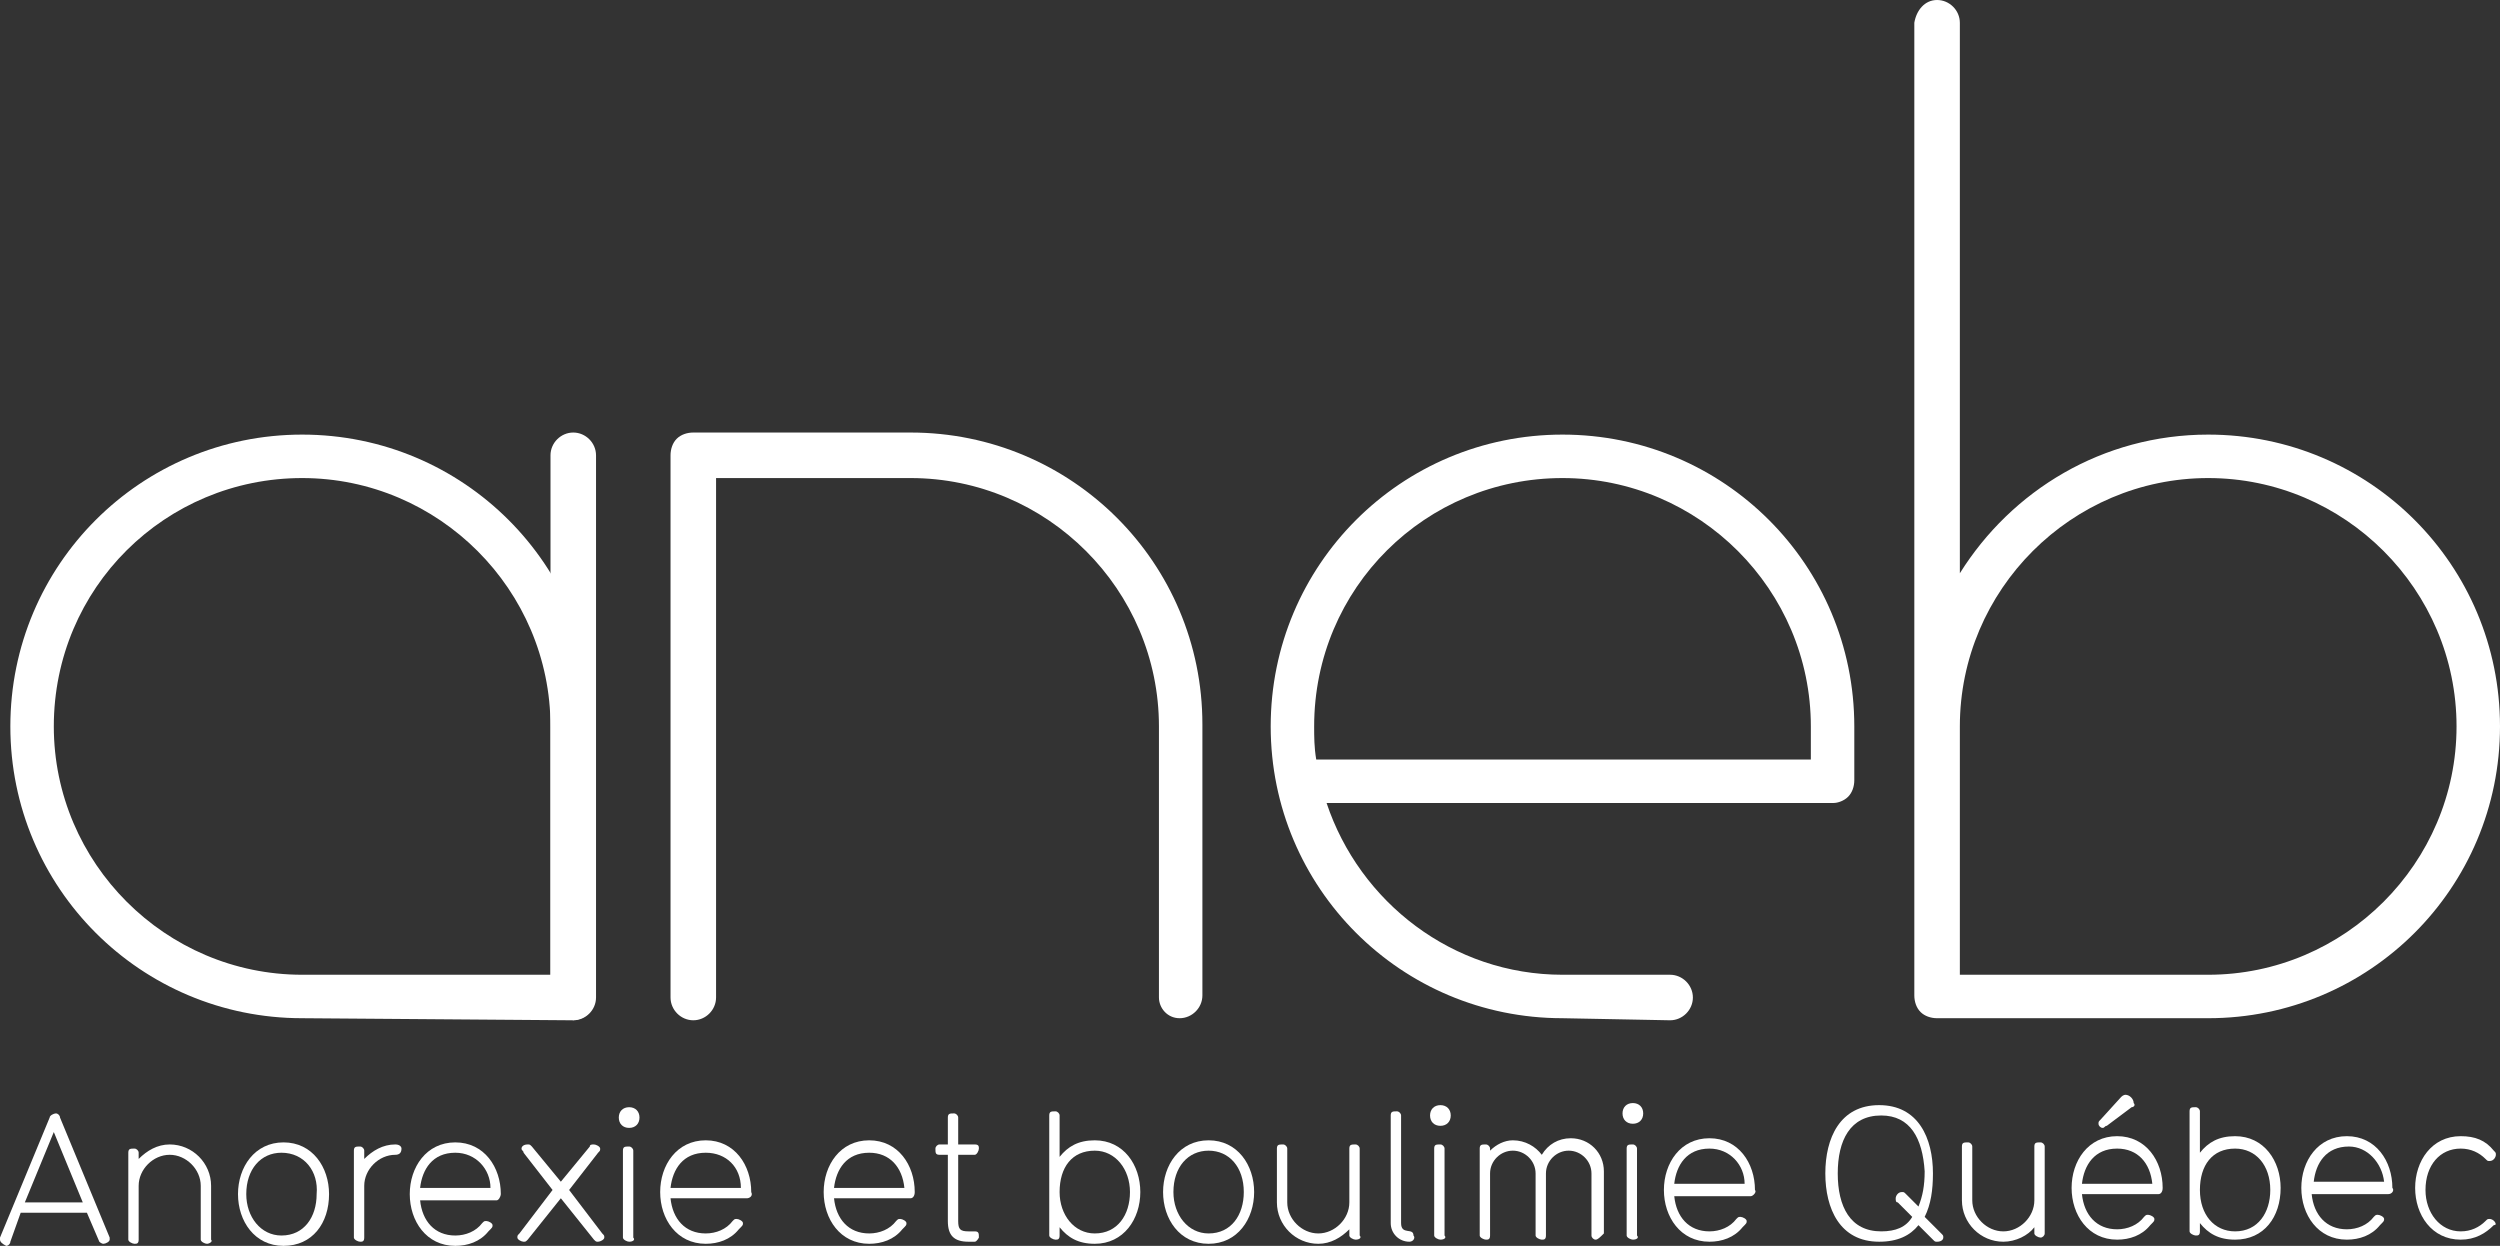 <?xml version="1.0" encoding="utf-8"?>
<!-- Generator: Adobe Illustrator 25.1.0, SVG Export Plug-In . SVG Version: 6.00 Build 0)  -->
<svg version="1.1" id="Aneb_x5F_Anglais" xmlns="http://www.w3.org/2000/svg" xmlns:xlink="http://www.w3.org/1999/xlink" x="0px"
	 y="0px" viewBox="0 0 120.8 60.2" style="enable-background:new 0 0 120.8 60.2;" xml:space="preserve">
<rect x="0" y="0" width="120.8" height="60.2" fill="#333333" stroke="none"/>
<style type="text/css">
	.st0{fill:#FFFFFF;}
</style>
<g>
	<path class="st0" d="M14.6,49.2c-7.8,0-14.1-6.3-14.1-14.1l0,0c0-7.8,6.3-14.1,14.1-14.1l0,0c7.8,0,14.1,6.3,14.1,14.1l0,0v13.1
		c0,0.3-0.1,0.5-0.3,0.8l0,0c-0.2,0.2-0.5,0.3-0.8,0.3l0,0L14.6,49.2L14.6,49.2z M27.7,48.2v-1.1V48.2L27.7,48.2z M2.6,35.1
		c0,6.6,5.4,12,12,12l0,0h12v-12c0-6.6-5.4-12-12-12l0,0C8,23.1,2.6,28.4,2.6,35.1L2.6,35.1z"/>
	<path class="st0" d="M75.5,49.2c-7.8,0-14.1-6.3-14.1-14.1l0,0c0-7.8,6.3-14.1,14.1-14.1l0,0c7.8,0,14.1,6.3,14.1,14.1l0,0v2.6
		c0,0.3-0.1,0.6-0.3,0.8l0,0c-0.2,0.2-0.5,0.3-0.7,0.3l0,0H64.1c1.6,4.8,6.1,8.3,11.4,8.3l0,0l5.2,0c0.6,0,1.1,0.5,1.1,1.1l0,0
		c0,0.6-0.5,1.1-1.1,1.1l0,0L75.5,49.2L75.5,49.2z M63.5,35.1c0,0.5,0,1,0.1,1.6l0,0l23.9,0v-1.6c0-6.6-5.4-12-12-12l0,0
		C68.9,23.1,63.5,28.4,63.5,35.1L63.5,35.1z"/>
	<path class="st0" d="M56,48.2V35.1c0-6.6-5.4-12-12-12l0,0h-9.4v25.1c0,0.6-0.5,1.1-1.1,1.1l0,0c-0.6,0-1.1-0.5-1.1-1.1l0,0V22
		c0-0.3,0.1-0.6,0.3-0.8l0,0c0.2-0.2,0.5-0.3,0.8-0.3l0,0h10.5c7.8,0,14.1,6.3,14.1,14.1l0,0l0,13.1c0,0.6-0.5,1.1-1.1,1.1l0,0
		C56.4,49.2,56,48.7,56,48.2L56,48.2z"/>
	<path class="st0" d="M26.6,48.2V22c0-0.6,0.5-1.1,1.1-1.1l0,0c0.6,0,1.1,0.5,1.1,1.1l0,0v26.2c0,0.6-0.5,1.1-1.1,1.1l0,0
		C27.1,49.2,26.6,48.7,26.6,48.2L26.6,48.2z"/>
	<path class="st0" d="M93.6,49.2c-0.3,0-0.6-0.1-0.8-0.3l0,0c-0.2-0.2-0.3-0.5-0.3-0.8l0,0V35.1v-34C92.6,0.5,93,0,93.6,0l0,0
		c0.6,0,1.1,0.5,1.1,1.1l0,0v26.6c2.5-4,6.9-6.7,12-6.7l0,0c7.8,0,14.1,6.3,14.1,14.1l0,0c0,7.8-6.3,14.1-14.1,14.1l0,0L93.6,49.2
		L93.6,49.2z M94.7,47.1h12c6.6,0,12-5.4,12-12l0,0c0-6.6-5.4-12-12-12l0,0c-6.6,0-12,5.4-12,12l0,0c0,0,0,0,0,0.1l0,0V47.1
		L94.7,47.1z"/>
</g>
<g>
	<path class="st0" d="M5,60.1c-0.1,0-0.2-0.1-0.2-0.1l-0.6-1.4l-3.2,0L0.5,60c0,0.1-0.1,0.2-0.2,0.2C0.1,60.1,0,60,0,59.9
		c0,0,0-0.1,0-0.1L2.4,54c0-0.1,0.2-0.2,0.3-0.2c0.1,0,0.2,0.1,0.2,0.2l2.4,5.8c0,0,0,0.1,0,0.1C5.3,60,5.1,60.1,5,60.1z M2.6,54.7
		l-1.4,3.4l2.8,0L2.6,54.7z"/>
	<path class="st0" d="M10,60.1c-0.1,0-0.3-0.1-0.3-0.2l0-2.6c0-0.8-0.7-1.5-1.5-1.5c-0.8,0-1.5,0.7-1.5,1.5l0,2.6
		c0,0.2-0.1,0.2-0.2,0.2c-0.1,0-0.3-0.1-0.3-0.2l0-4.2c0-0.2,0.1-0.2,0.3-0.2c0.1,0,0.2,0.1,0.2,0.2V56c0.4-0.4,0.9-0.7,1.5-0.7
		c1.1,0,2,0.9,2,2l0,2.6C10.3,60,10.1,60.1,10,60.1z"/>
	<path class="st0" d="M13.7,60.2c-1.4,0-2.2-1.2-2.2-2.5c0-1.3,0.8-2.5,2.2-2.5c1.4,0,2.2,1.2,2.2,2.5
		C15.9,59.1,15.1,60.2,13.7,60.2z M13.6,55.7c-1,0-1.7,0.8-1.7,2c0,1.1,0.7,2,1.7,2c1.1,0,1.7-0.9,1.7-2
		C15.4,56.6,14.7,55.7,13.6,55.7z"/>
	<path class="st0" d="M19.1,55.8c-0.8,0-1.5,0.7-1.5,1.5l0,2.5c0,0.2-0.1,0.2-0.2,0.2c-0.1,0-0.3-0.1-0.3-0.2l0-4.2
		c0-0.2,0.1-0.2,0.3-0.2c0.1,0,0.2,0.1,0.2,0.2l0,0.4c0.4-0.4,0.9-0.7,1.5-0.7c0.2,0,0.3,0.1,0.3,0.2C19.4,55.7,19.3,55.8,19.1,55.8
		z"/>
	<path class="st0" d="M24,58l-3.7,0c0.1,1,0.7,1.7,1.7,1.7c0.5,0,1-0.2,1.3-0.6c0.1-0.1,0.1-0.1,0.2-0.1c0.1,0,0.3,0.1,0.3,0.2
		c0,0.1,0,0.1-0.2,0.3c-0.4,0.5-1,0.7-1.6,0.7c-1.4,0-2.2-1.2-2.2-2.5c0-1.3,0.8-2.5,2.2-2.5c1.4,0,2.2,1.2,2.2,2.5
		C24.2,57.8,24.1,58,24,58z M22,55.7c-1.1,0-1.6,0.8-1.7,1.7l3.4,0C23.7,56.5,23,55.7,22,55.7z"/>
	<path class="st0" d="M28.9,60c-0.1,0-0.1,0-0.2-0.1l-1.6-2l-1.6,2c-0.1,0.1-0.1,0.1-0.2,0.1c-0.1,0-0.3-0.1-0.3-0.2
		c0-0.1,0-0.1,0.1-0.2l1.6-2.1l-1.4-1.8c0-0.1-0.1-0.1-0.1-0.2c0-0.1,0.1-0.2,0.3-0.2c0.1,0,0.1,0,0.2,0.1l1.4,1.7l1.4-1.7
		c0-0.1,0.1-0.1,0.2-0.1c0.1,0,0.3,0.1,0.3,0.2c0,0.1,0,0.1-0.1,0.2l-1.4,1.8l1.6,2.1c0.1,0.1,0.1,0.1,0.1,0.2
		C29.2,59.9,29,60,28.9,60z"/>
	<path class="st0" d="M30.4,54.5c-0.3,0-0.5-0.2-0.5-0.5c0-0.3,0.2-0.5,0.5-0.5c0.3,0,0.5,0.2,0.5,0.5S30.7,54.5,30.4,54.5z
		 M30.4,60c-0.1,0-0.3-0.1-0.3-0.2l0-4.2c0-0.2,0.1-0.2,0.3-0.2c0.1,0,0.2,0.1,0.2,0.2l0,4.2C30.7,59.9,30.6,60,30.4,60z"/>
	<path class="st0" d="M36.1,57.9l-3.7,0c0.1,1,0.7,1.7,1.7,1.7c0.5,0,1-0.2,1.3-0.6c0.1-0.1,0.1-0.1,0.2-0.1c0.1,0,0.3,0.1,0.3,0.2
		c0,0.1,0,0.1-0.2,0.3c-0.4,0.5-1,0.7-1.6,0.7c-1.4,0-2.2-1.2-2.2-2.5c0-1.3,0.8-2.5,2.2-2.5c1.4,0,2.2,1.2,2.2,2.5
		C36.4,57.8,36.2,57.9,36.1,57.9z M34.1,55.7c-1.1,0-1.6,0.8-1.7,1.7l3.4,0C35.8,56.4,35.1,55.7,34.1,55.7z"/>
	<path class="st0" d="M44,57.9l-3.7,0c0.1,1,0.7,1.7,1.7,1.7c0.5,0,1-0.2,1.3-0.6c0.1-0.1,0.1-0.1,0.2-0.1c0.1,0,0.3,0.1,0.3,0.2
		c0,0.1,0,0.1-0.2,0.3c-0.4,0.5-1,0.7-1.6,0.7c-1.4,0-2.2-1.2-2.2-2.5c0-1.3,0.8-2.5,2.2-2.5s2.2,1.2,2.2,2.5
		C44.2,57.8,44.1,57.9,44,57.9z M42,55.7c-1.1,0-1.6,0.8-1.7,1.7l3.4,0C43.6,56.4,43,55.7,42,55.7z"/>
	<path class="st0" d="M47.1,60h-0.3c-0.7,0-1-0.3-1-1l0-3.2l-0.4,0c-0.2,0-0.2-0.1-0.2-0.3c0-0.1,0.1-0.2,0.2-0.2l0.4,0l0-1.3
		c0-0.2,0.1-0.2,0.3-0.2c0.1,0,0.2,0.1,0.2,0.2l0,1.3l0.8,0c0.2,0,0.2,0.1,0.2,0.2c0,0.1-0.1,0.3-0.2,0.3l-0.8,0l0,3.2
		c0,0.4,0.1,0.5,0.5,0.5h0.3c0.2,0,0.2,0.1,0.2,0.3C47.3,59.8,47.2,60,47.1,60z"/>
	<path class="st0" d="M52.9,60.1c-0.8,0-1.3-0.3-1.7-0.8l0,0.4c0,0.2-0.1,0.2-0.2,0.2c-0.1,0-0.3-0.1-0.3-0.2l0-5.8
		c0-0.2,0.1-0.2,0.3-0.2c0.1,0,0.2,0.1,0.2,0.2l0,2c0.4-0.5,0.9-0.8,1.7-0.8c1.4,0,2.2,1.2,2.2,2.5C55.1,58.9,54.3,60.1,52.9,60.1z
		 M52.9,55.6c-1.1,0-1.7,0.8-1.7,2c0,1.1,0.7,2,1.7,2c1.1,0,1.7-0.9,1.7-2C54.6,56.5,53.9,55.6,52.9,55.6z"/>
	<path class="st0" d="M58.4,60.1c-1.4,0-2.2-1.2-2.2-2.5c0-1.3,0.8-2.5,2.2-2.5c1.4,0,2.2,1.2,2.2,2.5
		C60.6,58.9,59.8,60.1,58.4,60.1z M58.4,55.6c-1,0-1.7,0.8-1.7,2c0,1.1,0.7,2,1.7,2c1.1,0,1.7-0.9,1.7-2
		C60.1,56.4,59.4,55.6,58.4,55.6z"/>
	<path class="st0" d="M65.5,59.9c-0.1,0-0.3-0.1-0.3-0.2l0-0.3c-0.4,0.4-0.9,0.7-1.5,0.7c-1.1,0-2-0.9-2-2l0-2.6
		c0-0.2,0.1-0.2,0.3-0.2c0.1,0,0.2,0.1,0.2,0.2l0,2.6c0,0.8,0.7,1.5,1.5,1.5c0.8,0,1.5-0.7,1.5-1.5l0-2.6c0-0.2,0.1-0.2,0.3-0.2
		c0.1,0,0.2,0.1,0.2,0.2l0,4.2C65.8,59.8,65.7,59.9,65.5,59.9z"/>
	<path class="st0" d="M68.1,60c-0.5,0-0.9-0.4-0.9-0.9l0-5.2c0-0.2,0.1-0.2,0.3-0.2c0.1,0,0.2,0.1,0.2,0.2l0,5.2
		c0,0.6,0.6,0.2,0.6,0.6C68.4,59.8,68.3,60,68.1,60z"/>
	<path class="st0" d="M69.6,54.4c-0.3,0-0.5-0.2-0.5-0.5c0-0.3,0.2-0.5,0.5-0.5c0.3,0,0.5,0.2,0.5,0.5
		C70.1,54.2,69.9,54.4,69.6,54.4z M69.6,59.9c-0.1,0-0.3-0.1-0.3-0.2l0-4.2c0-0.2,0.1-0.2,0.3-0.2c0.1,0,0.2,0.1,0.2,0.2l0,4.2
		C69.9,59.8,69.8,59.9,69.6,59.9z"/>
	<path class="st0" d="M77.1,59.9c-0.1,0-0.2-0.1-0.2-0.2l0-3c0-0.6-0.5-1.1-1.1-1.1s-1.1,0.5-1.1,1.1l0,3c0,0.2-0.1,0.2-0.2,0.2
		c-0.1,0-0.3-0.1-0.3-0.2l0-3c0-0.6-0.5-1.1-1.1-1.1c-0.6,0-1.1,0.5-1.1,1.1l0,3c0,0.2-0.1,0.2-0.2,0.2c-0.1,0-0.3-0.1-0.3-0.2
		l0-4.2c0-0.2,0.1-0.2,0.3-0.2c0.1,0,0.2,0.1,0.2,0.2v0.1c0.3-0.3,0.7-0.5,1.1-0.5c0.6,0,1.1,0.3,1.4,0.7c0.3-0.5,0.8-0.8,1.4-0.8
		c0.9,0,1.6,0.7,1.6,1.6l0,3C77.3,59.8,77.2,59.9,77.1,59.9z"/>
	<path class="st0" d="M78.9,54.3c-0.3,0-0.5-0.2-0.5-0.5c0-0.3,0.2-0.5,0.5-0.5c0.3,0,0.5,0.2,0.5,0.5
		C79.4,54.1,79.2,54.3,78.9,54.3z M78.9,59.9c-0.1,0-0.3-0.1-0.3-0.2l0-4.2c0-0.2,0.1-0.2,0.3-0.2c0.1,0,0.2,0.1,0.2,0.2l0,4.2
		C79.2,59.8,79.1,59.9,78.9,59.9z"/>
	<path class="st0" d="M84.6,57.8l-3.7,0c0.1,1,0.7,1.7,1.7,1.7c0.5,0,1-0.2,1.3-0.6c0.1-0.1,0.1-0.1,0.2-0.1c0.1,0,0.3,0.1,0.3,0.2
		c0,0.1,0,0.1-0.2,0.3c-0.4,0.5-1,0.7-1.6,0.7c-1.4,0-2.2-1.2-2.2-2.5c0-1.3,0.8-2.5,2.2-2.5c1.4,0,2.2,1.2,2.2,2.5
		C84.9,57.6,84.7,57.8,84.6,57.8z M82.6,55.5c-1.1,0-1.6,0.8-1.7,1.7l3.4,0C84.3,56.3,83.6,55.5,82.6,55.5z"/>
	<path class="st0" d="M93.6,60c-0.1,0-0.1,0-0.2-0.1l-0.7-0.7c-0.4,0.5-1,0.8-1.9,0.8c-1.9,0-2.6-1.6-2.6-3.3c0-1.7,0.7-3.3,2.6-3.3
		c1.9,0,2.6,1.6,2.6,3.3c0,0.8-0.1,1.5-0.4,2.1l0.8,0.8c0.1,0.1,0.1,0.1,0.1,0.2C93.9,59.9,93.8,60,93.6,60z M90.9,53.9
		c-1.5,0-2.1,1.2-2.1,2.8c0,1.6,0.6,2.8,2.1,2.8c0.7,0,1.2-0.2,1.5-0.7l-0.7-0.7c-0.1,0-0.1-0.1-0.1-0.2c0-0.1,0.1-0.3,0.3-0.3
		c0.1,0,0.1,0,0.2,0.1l0.6,0.6c0.2-0.5,0.3-1,0.3-1.7C92.9,55,92.3,53.9,90.9,53.9z"/>
	<path class="st0" d="M98.6,59.8c-0.1,0-0.3-0.1-0.3-0.2v-0.3C98,59.7,97.4,60,96.8,60c-1.1,0-2-0.9-2-2l0-2.6
		c0-0.2,0.1-0.2,0.3-0.2c0.1,0,0.2,0.1,0.2,0.2l0,2.6c0,0.8,0.7,1.5,1.5,1.5c0.8,0,1.5-0.7,1.5-1.5l0-2.6c0-0.2,0.1-0.2,0.3-0.2
		c0.1,0,0.2,0.1,0.2,0.2l0,4.2C98.8,59.7,98.7,59.8,98.6,59.8z"/>
	<path class="st0" d="M104.3,57.7l-3.7,0c0.1,1,0.7,1.7,1.7,1.7c0.5,0,1-0.2,1.3-0.6c0.1-0.1,0.1-0.1,0.2-0.1c0.1,0,0.3,0.1,0.3,0.2
		c0,0.1,0,0.1-0.2,0.3c-0.4,0.5-1,0.7-1.6,0.7c-1.4,0-2.2-1.2-2.2-2.5c0-1.3,0.8-2.5,2.2-2.5c1.4,0,2.2,1.2,2.2,2.5
		C104.5,57.6,104.4,57.7,104.3,57.7z M102.3,55.5c-1.1,0-1.6,0.8-1.7,1.7l3.4,0C103.9,56.2,103.3,55.5,102.3,55.5z M103,53.5
		l-1.2,0.9c-0.1,0-0.1,0.1-0.2,0.1c-0.1,0-0.2-0.1-0.2-0.2c0-0.1,0-0.1,0.1-0.2l1-1.1c0.1-0.1,0.2-0.1,0.2-0.1
		c0.2,0,0.4,0.2,0.4,0.4C103.2,53.4,103.1,53.5,103,53.5z"/>
	<path class="st0" d="M108,59.9c-0.8,0-1.3-0.3-1.7-0.8v0.4c0,0.2-0.1,0.2-0.2,0.2c-0.1,0-0.3-0.1-0.3-0.2l0-5.8
		c0-0.2,0.1-0.2,0.3-0.2c0.1,0,0.2,0.1,0.2,0.2l0,2c0.4-0.5,0.9-0.8,1.7-0.8c1.4,0,2.2,1.2,2.2,2.5C110.2,58.8,109.4,59.9,108,59.9z
		 M108,55.5c-1.1,0-1.7,0.8-1.7,2s0.7,2,1.7,2c1.1,0,1.7-0.9,1.7-2C109.7,56.3,109,55.5,108,55.5z"/>
	<path class="st0" d="M115.4,57.7l-3.7,0c0.1,1,0.7,1.7,1.7,1.7c0.5,0,1-0.2,1.3-0.6c0.1-0.1,0.1-0.1,0.2-0.1c0.1,0,0.3,0.1,0.3,0.2
		c0,0.1,0,0.1-0.2,0.3c-0.4,0.5-1,0.7-1.6,0.7c-1.4,0-2.2-1.2-2.2-2.5c0-1.3,0.8-2.5,2.2-2.5c1.4,0,2.2,1.2,2.2,2.5
		C115.7,57.5,115.6,57.7,115.4,57.7z M113.5,55.4c-1.1,0-1.6,0.8-1.7,1.7l3.4,0C115.1,56.2,114.4,55.4,113.5,55.4z"/>
	<path class="st0" d="M120.5,59.2c-0.4,0.4-0.9,0.7-1.6,0.7c-1.4,0-2.2-1.2-2.2-2.5c0-1.3,0.8-2.5,2.2-2.5c0.7,0,1.2,0.2,1.6,0.7
		c0.1,0.1,0.1,0.1,0.1,0.2c0,0.1-0.1,0.3-0.3,0.3c-0.1,0-0.1,0-0.2-0.1c-0.3-0.3-0.7-0.5-1.2-0.5c-1,0-1.7,0.8-1.7,2
		c0,1.1,0.7,2,1.7,2c0.5,0,0.9-0.2,1.2-0.5c0.1-0.1,0.1-0.1,0.2-0.1c0.1,0,0.3,0.1,0.3,0.3C120.6,59.1,120.6,59.2,120.5,59.2z"/>
</g>
</svg>

